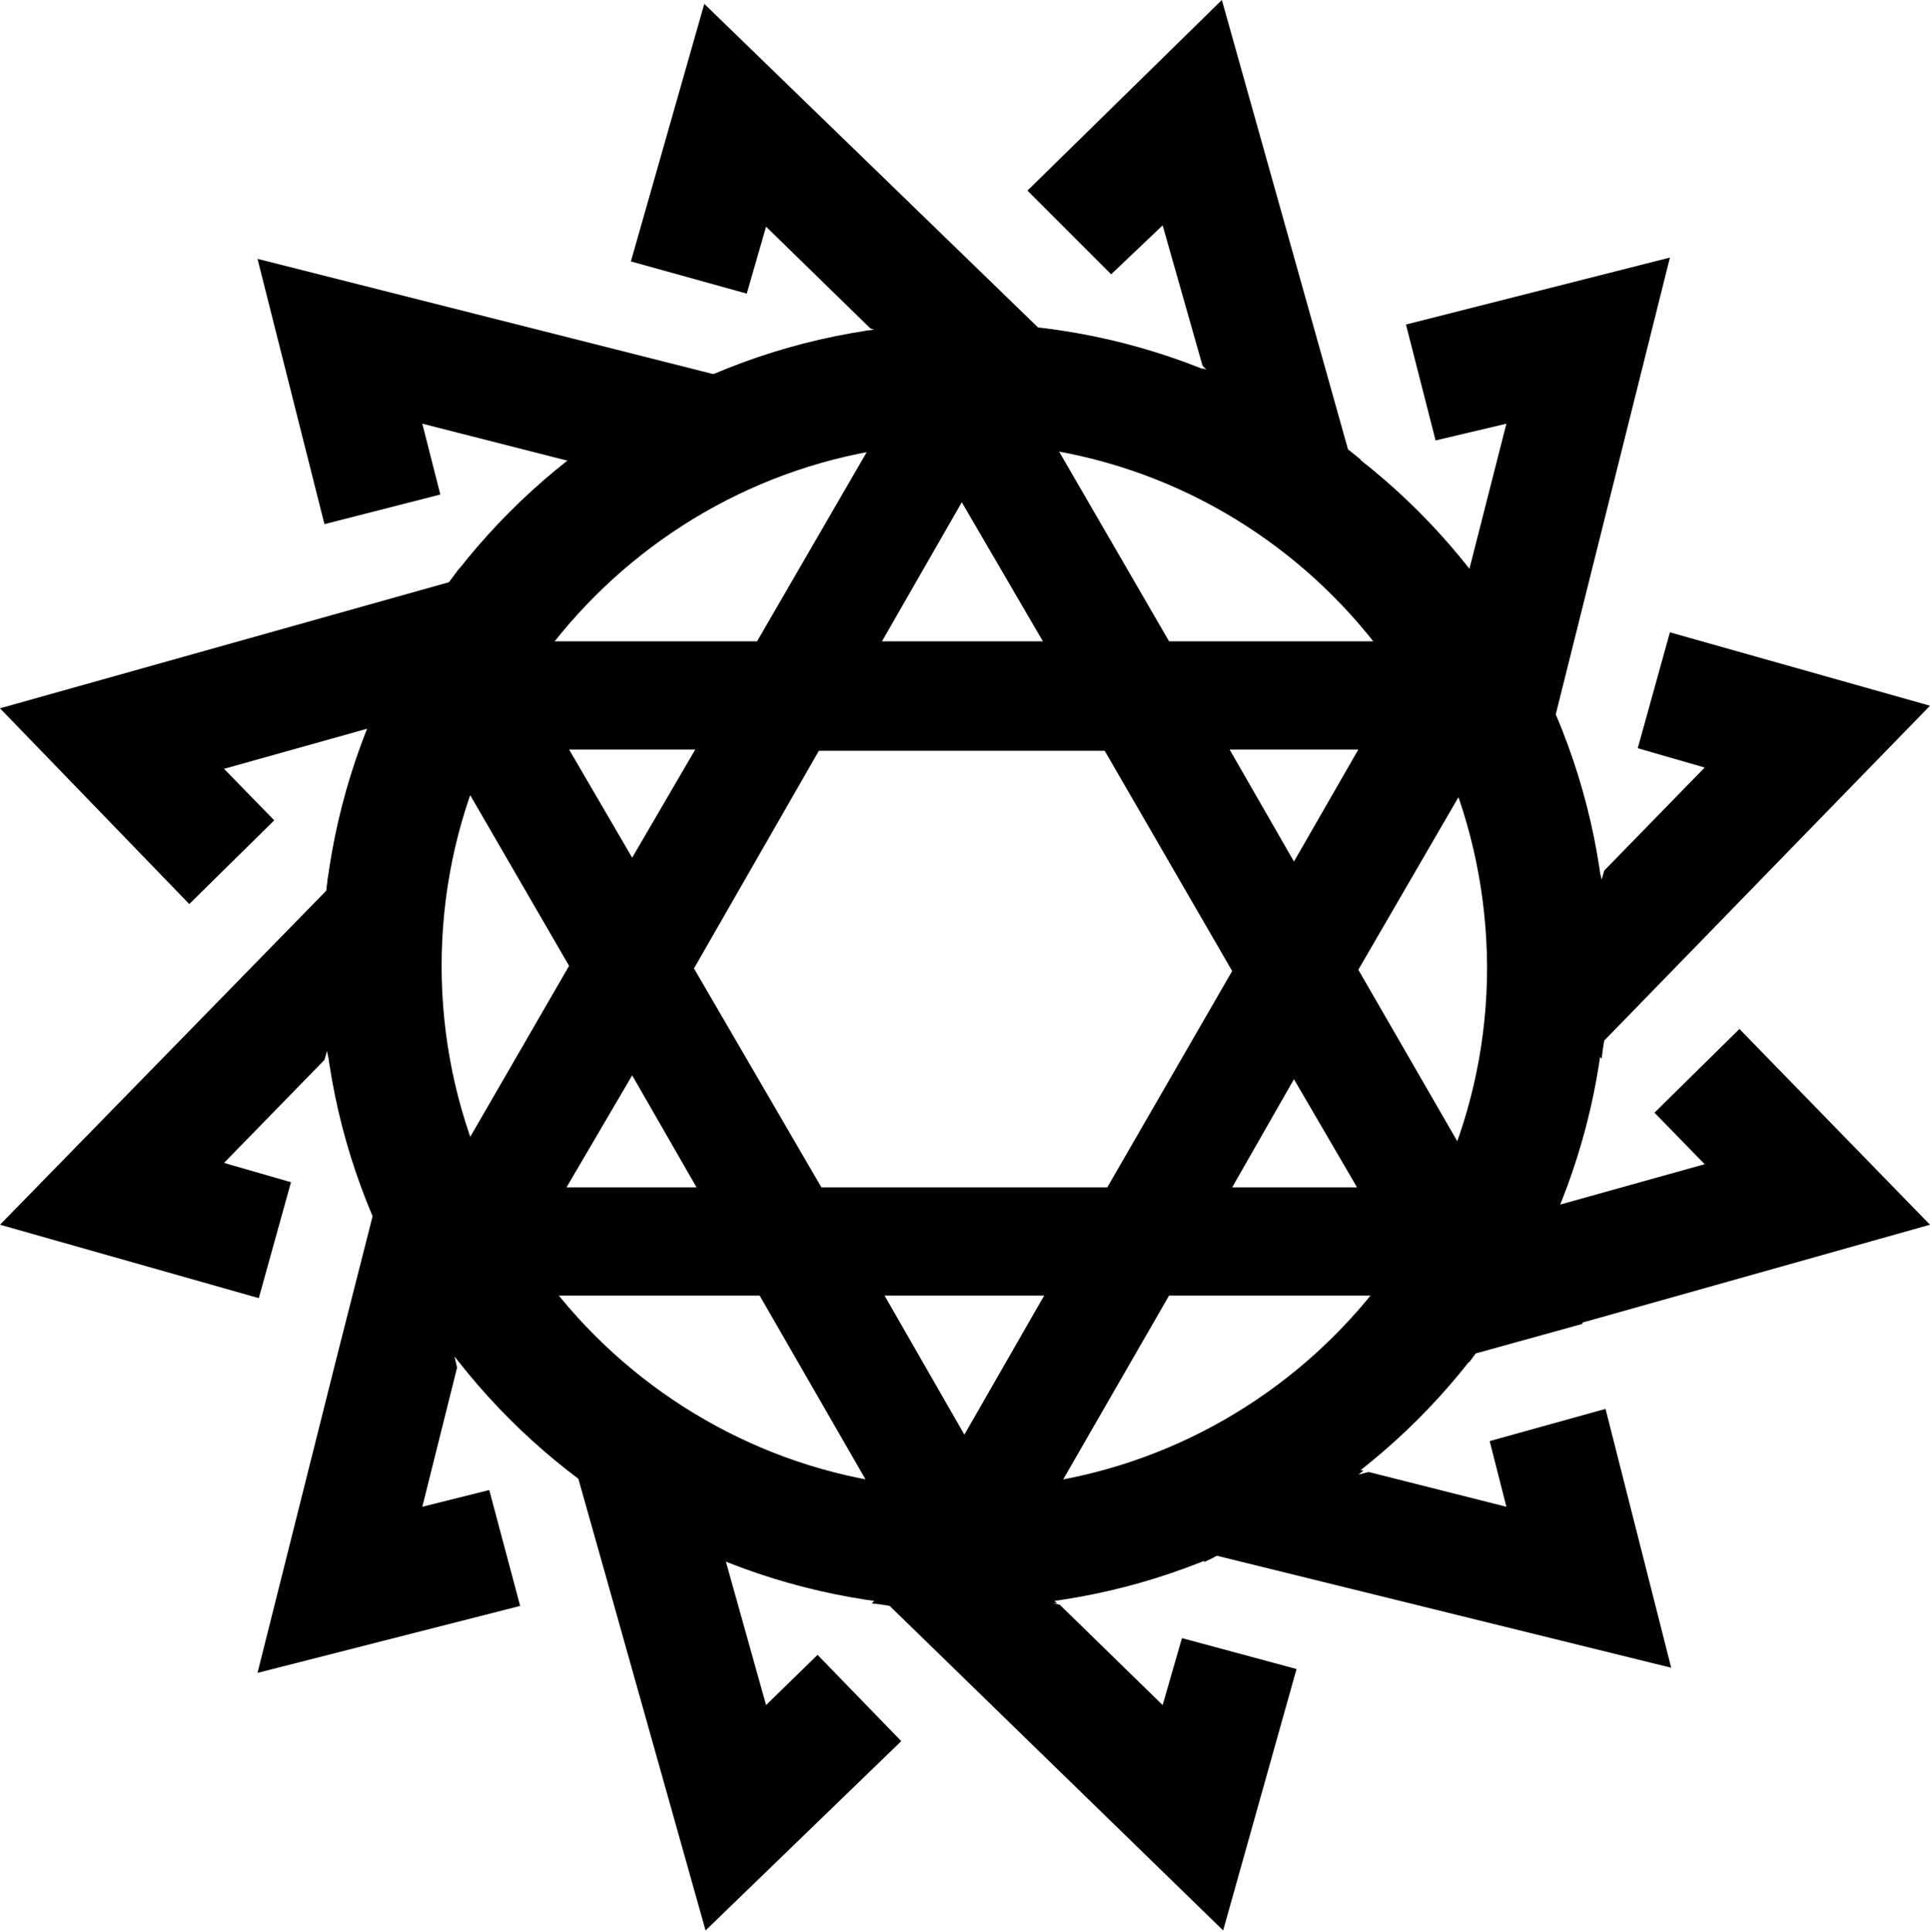 <?xml version="1.0" encoding="utf-8"?>
<!-- Generator: Adobe Illustrator 24.0.2, SVG Export Plug-In . SVG Version: 6.00 Build 0)  -->
<svg version="1.1" id="Layer_1" xmlns="http://www.w3.org/2000/svg" xmlns:xlink="http://www.w3.org/1999/xlink" x="0px" y="0px"
	 viewBox="0 0 149.9 150" style="enable-background:new 0 0 149.9 150;" xml:space="preserve">
<title>03-FROM-HELL-PHEROMANCERS</title>
<g id="Layer_2_1_">
	<g id="Layer_1-2">
		<path d="M74.9,124.8C47.3,124.8,25,102.5,25,75s22.3-49.9,49.9-49.9c27.5,0,49.9,22.3,49.9,49.9c0,0,0,0,0,0
			C124.7,102.5,102.4,124.8,74.9,124.8z M74.9,34.4c-22.4,0-40.6,18.2-40.6,40.6s18.2,40.6,40.6,40.6c22.4,0,40.6-18.1,40.6-40.5
			C115.4,52.6,97.3,34.4,74.9,34.4z"/>
		<path d="M74.9,128.2L59,100.6H29.4l14.8-25.6L29.6,49.8h29.2l16-27.6l16,27.6h29.5l-14.8,25.5l14.6,25.3H90.8L74.9,128.2z
			 M68.7,100.6l6.2,10.8l6.2-10.8H68.7z M95.7,92.2h9.7l-4.9-8.4L95.7,92.2z M63.8,92.2H86l9.7-16.8l-9.9-17.1H63.6l-9.7,16.9
			L63.8,92.2z M44,92.2h10.1l-5-8.7L44,92.2z M95.5,58.2l5,8.7l5-8.7H95.5z M44.2,58.2l4.9,8.4l4.9-8.4L44.2,58.2z M68.5,49.8H81
			L74.7,39L68.5,49.8z"/>
		<path d="M86.3,21.3l4-3.8l3.1,10.9l0.3,0.3l-0.3-0.1l2.7,9.5l9.6-2.4c-0.6-0.5-1-0.8-1-0.8L94.9,0L79.8,14.8L86.3,21.3z"/>
		<path d="M34.2,38.4l-1.4-5.5l20.8,5.3l2.7-9.4l-0.7,0.3l-35.6-9l5.2,20.6L34.2,38.4z"/>
		<path d="M58,22.8l1.5-5.2l8.1,7.9l0.6,0.2l-0.4,0.1l7,6.8l7-6.9c-0.6-0.1-1-0.1-1-0.1L54.7,0.3l-5.7,20L58,22.8z"/>
		<path d="M35.7,44.1c-0.5,0.7-0.8,1.1-0.8,1.1L0,55l14.7,15.2l6.6-6.5l-3.9-4l20.7-5.8L35.7,44.1z"/>
		<path d="M63.5,128.5l-4,3.9l-5.8-20.7l-9.4,2.4l0.5,0.3l2.4,8.5l0,0l7.6,27L70,135.2L63.5,128.5z"/>
		<path d="M25.5,67.9c-0.1,0.8-0.1,1.2-0.1,1.2l-25.4,26l20.1,5.7l2.5-9l-5.2-1.5l7.8-8l0.2-0.7l0.1,0.5l6.9-7.1L25.5,67.9z"/>
		<path d="M149.9,95.1l-14.8-15.2l-6.6,6.5l3.9,4l-11.1,3.1l0,0l0,0l-9.6,2.7l2.4,9.6c0.3-0.4,0.5-0.7,0.5-0.7l8.3-2.3v-0.1
			L149.9,95.1z"/>
		<path d="M38,115.7l-5.2,1.3l2.7-10.8l-0.2-0.9l0.4,0.5l2.4-9.6l-9.4-2.7c0.2,0.4,0.3,0.7,0.3,0.7l-2.9,11.4L20,129.9l20.4-5.2
			L38,115.7z"/>
		<path d="M109.2,25.2l2.3,9l5.5-1.3l-5.3,20.8l9.5,2.7c-0.2-0.5-0.4-0.8-0.4-0.8l2.1-8.4l0,0l6.8-27.2L109.2,25.2z"/>
		<path d="M115.7,111.9l1.3,5.1l-10.7-2.7l-0.8,0.2l0.4-0.3l-9.7-2.5l-2.7,9.6c0.7-0.3,1-0.5,1-0.5l35.3,8.7l-5.1-20.1L115.7,111.9z
			"/>
		<path d="M91.8,127.2l-1.5,5.2l-8-7.8l-0.5-0.1h0.3l-7.2-7l-7.2,7c0.9,0.1,1.4,0.2,1.4,0.2L95,149.9l5.7-20.3L91.8,127.2z"/>
		<path d="M124.4,82.2c0.1-0.9,0.2-1.4,0.2-1.4l25.3-26l-20.2-5.7l-2.5,9l5.2,1.5l-7.8,8l-0.2,0.7l-0.1-0.4l-6.9,7.2L124.4,82.2z"/>
	</g>
</g>
</svg>
